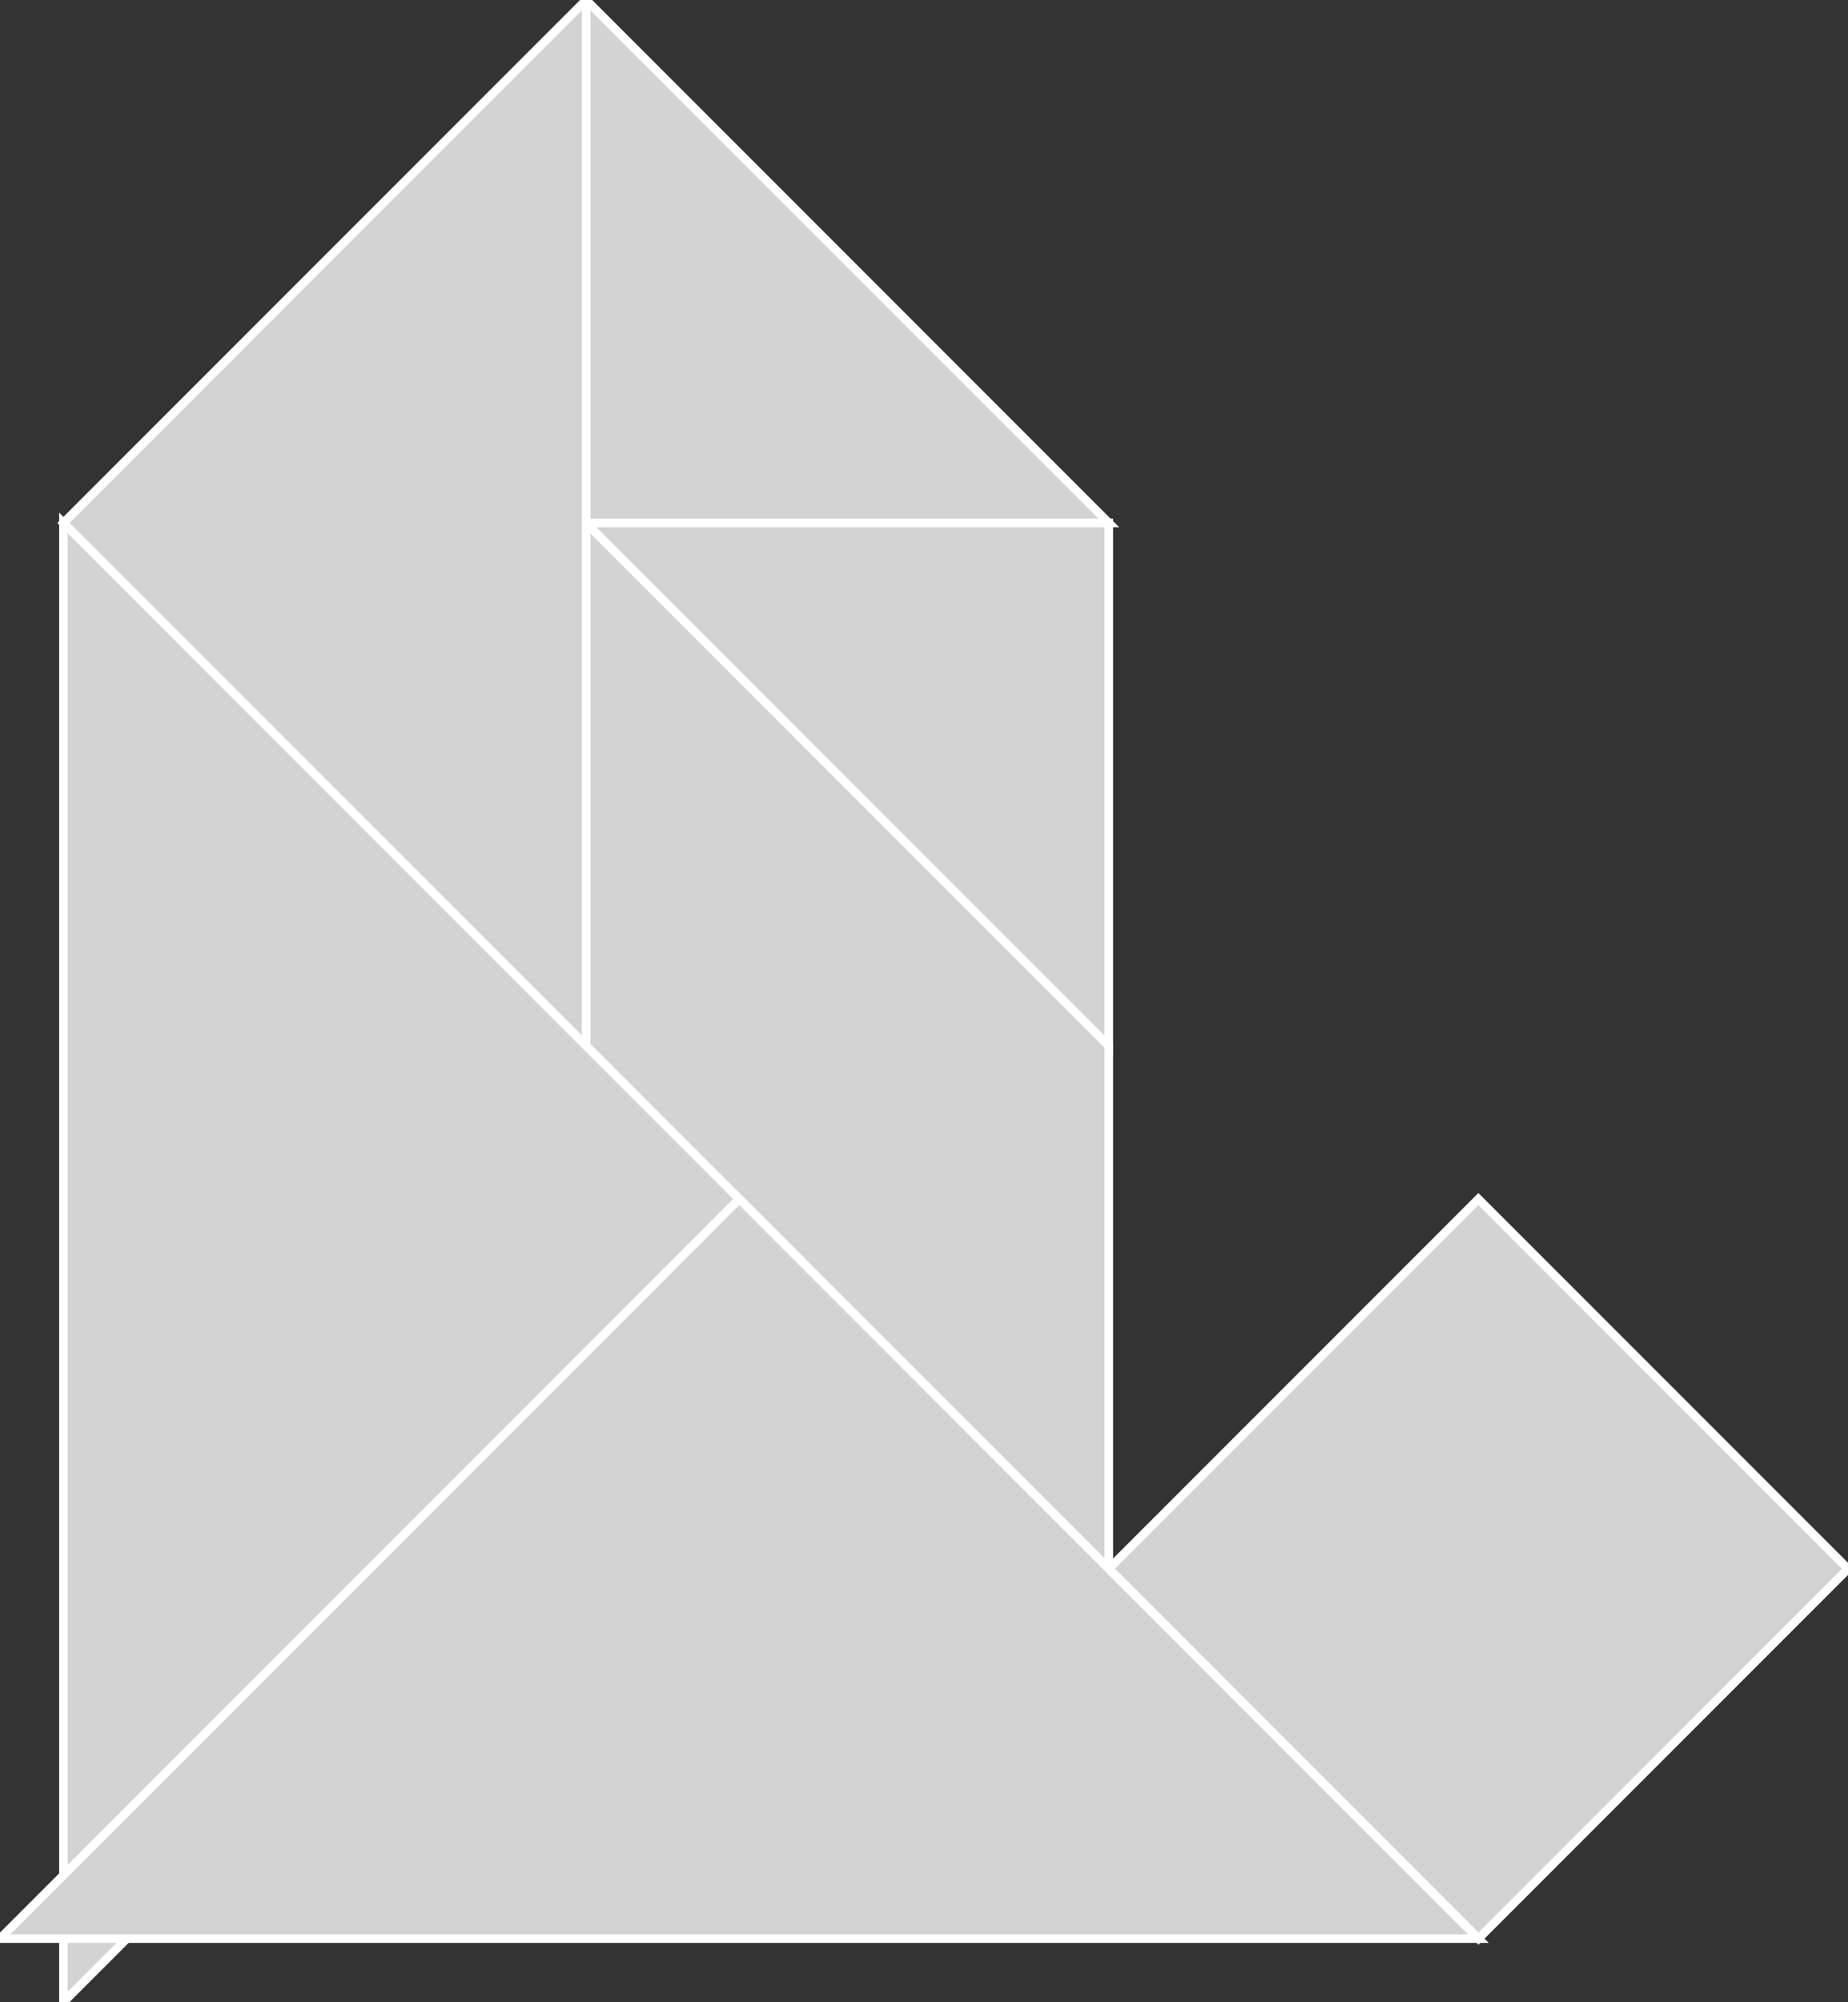 <?xml version="1.0" encoding="utf-8"?>
<svg baseProfile="full" height="100%" version="1.1" viewBox="0 0 215.232 233.063" width="100%" xmlns="http://www.w3.org/2000/svg" xmlns:ev="http://www.w3.org/2001/xml-events" xmlns:xlink="http://www.w3.org/1999/xlink"><rect x="0" y="0" width="215.232" height="233.063" fill="#333333" stroke="none"/><defs/><polygon fill="lightgray" id="1" points="172.186,225.677 129.139,182.631 172.186,139.584 215.232,182.631" stroke="white" strokewidth="1"/><polygon fill="lightgray" id="2" points="129.139,182.631 129.139,121.754 68.263,60.877 68.263,121.754" stroke="white" strokewidth="1"/><polygon fill="lightgray" id="3" points="129.139,121.754 68.263,60.877 129.139,60.877" stroke="white" strokewidth="1"/><polygon fill="lightgray" id="4" points="68.263,60.877 129.139,60.877 68.263,0.0" stroke="white" strokewidth="1"/><polygon fill="lightgray" id="5" points="68.263,121.754 7.386,60.877 68.263,0.0" stroke="white" strokewidth="1"/><polygon fill="lightgray" id="6" points="7.386,233.063 93.479,146.97 7.386,60.877" stroke="white" strokewidth="1"/><polygon fill="lightgray" id="7" points="172.186,225.677 0.0,225.677 86.093,139.584" stroke="white" strokewidth="1"/></svg>